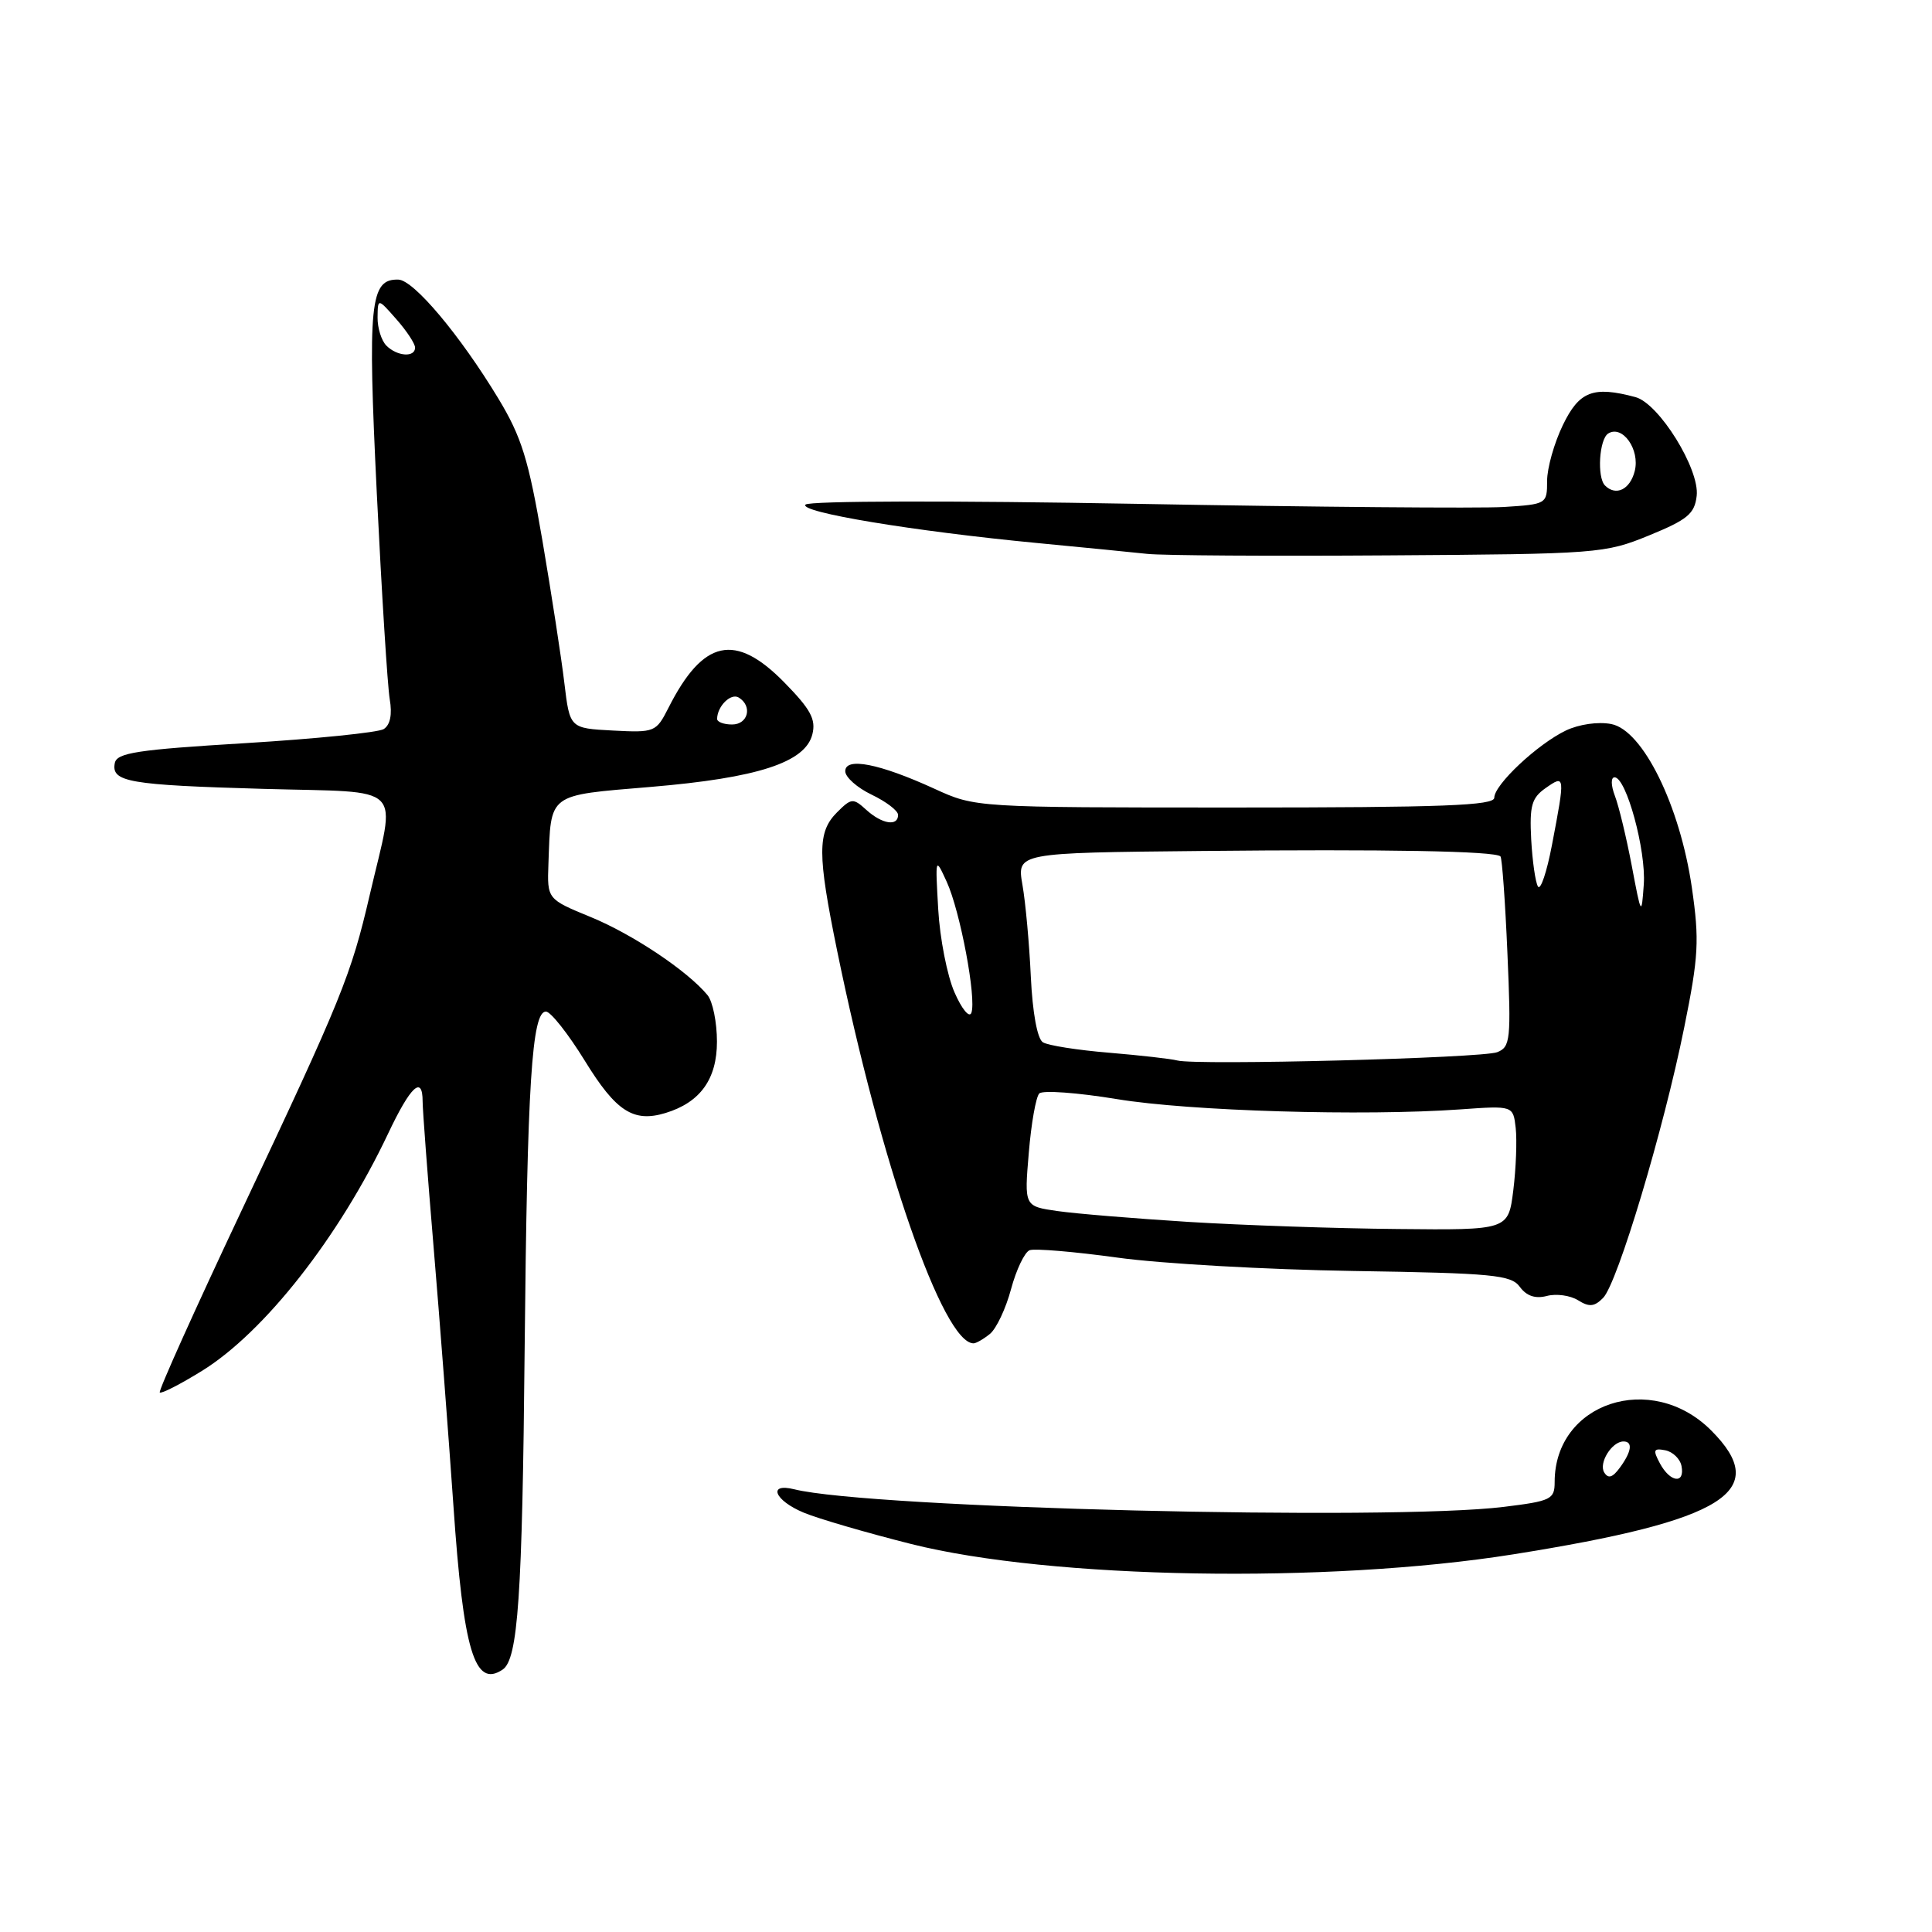 <?xml version="1.0" encoding="UTF-8" standalone="no"?>
<!DOCTYPE svg PUBLIC "-//W3C//DTD SVG 1.1//EN" "http://www.w3.org/Graphics/SVG/1.1/DTD/svg11.dtd" >
<svg xmlns="http://www.w3.org/2000/svg" xmlns:xlink="http://www.w3.org/1999/xlink" version="1.1" viewBox="0 0 256 256">
 <g >
 <path fill="currentColor"
d=" M 66.60 221.23 C 68.64 219.87 69.21 211.59 69.52 178.60 C 69.86 143.68 70.47 133.98 72.35 134.04 C 72.98 134.06 75.30 137.00 77.50 140.57 C 81.62 147.27 83.93 148.77 88.18 147.48 C 92.78 146.08 95.00 143.00 95.00 138.02 C 95.00 135.47 94.44 132.70 93.75 131.86 C 91.11 128.66 83.84 123.80 78.29 121.52 C 72.50 119.14 72.50 119.14 72.67 114.45 C 73.02 105.00 72.44 105.43 86.23 104.27 C 100.40 103.08 106.70 101.03 107.64 97.31 C 108.14 95.31 107.42 93.99 103.92 90.42 C 97.41 83.78 93.16 84.72 88.57 93.80 C 86.94 97.01 86.76 97.09 81.20 96.80 C 75.50 96.50 75.50 96.50 74.78 90.50 C 74.39 87.20 73.08 78.73 71.88 71.67 C 70.03 60.85 69.11 57.90 66.03 52.80 C 60.94 44.39 54.82 37.11 52.79 37.05 C 49.02 36.94 48.70 40.15 49.93 65.41 C 50.58 78.66 51.35 90.91 51.64 92.64 C 51.99 94.67 51.71 96.06 50.84 96.61 C 50.10 97.06 41.85 97.90 32.51 98.47 C 18.14 99.34 15.47 99.75 15.21 101.12 C 14.73 103.62 17.05 104.02 34.91 104.53 C 53.99 105.07 52.48 103.57 48.99 118.59 C 46.52 129.23 45.29 132.25 32.05 160.32 C 25.87 173.42 20.97 184.31 21.17 184.51 C 21.37 184.71 23.88 183.43 26.74 181.66 C 35.01 176.56 44.95 163.90 51.43 150.20 C 54.41 143.90 56.00 142.43 56.00 145.95 C 56.00 147.02 56.65 155.68 57.45 165.20 C 58.25 174.71 59.43 190.15 60.08 199.50 C 61.40 218.76 62.89 223.72 66.60 221.23 Z  M 200.50 205.96 C 228.60 201.49 234.80 197.60 226.73 189.53 C 218.82 181.62 206.00 185.86 206.00 196.37 C 206.00 198.67 205.54 198.90 199.25 199.67 C 184.04 201.54 115.29 199.84 105.25 197.34 C 101.67 196.45 102.61 198.81 106.49 200.43 C 108.41 201.23 114.82 203.10 120.74 204.59 C 139.26 209.24 175.91 209.87 200.50 205.96 Z  M 131.17 176.75 C 132.02 176.06 133.28 173.39 133.97 170.81 C 134.66 168.24 135.77 165.92 136.43 165.66 C 137.10 165.41 142.34 165.85 148.07 166.64 C 153.81 167.44 167.86 168.23 179.29 168.41 C 197.88 168.70 200.23 168.93 201.39 170.52 C 202.28 171.73 203.44 172.12 204.97 171.72 C 206.21 171.39 208.07 171.65 209.10 172.29 C 210.58 173.22 211.27 173.15 212.42 171.98 C 214.33 170.04 220.44 149.67 223.16 136.18 C 225.08 126.71 225.19 124.61 224.18 117.61 C 222.60 106.73 217.68 96.74 213.50 95.94 C 211.77 95.60 209.23 95.97 207.50 96.79 C 203.74 98.59 198.00 103.97 198.00 105.70 C 198.00 106.74 191.21 107.00 163.62 107.00 C 129.24 107.00 129.24 107.00 123.81 104.51 C 116.53 101.18 112.00 100.29 112.00 102.19 C 112.00 102.98 113.58 104.38 115.50 105.30 C 117.42 106.22 119.00 107.42 119.00 107.98 C 119.00 109.54 116.87 109.20 114.79 107.31 C 113.04 105.72 112.81 105.74 110.90 107.65 C 108.30 110.26 108.30 113.16 110.93 126.00 C 116.71 154.23 124.97 178.00 129.00 178.00 C 129.34 178.00 130.32 177.44 131.17 176.75 Z  M 218.50 70.95 C 223.61 68.86 224.55 68.08 224.82 65.70 C 225.23 62.17 219.83 53.46 216.71 52.62 C 211.11 51.12 209.26 51.83 207.09 56.32 C 205.94 58.69 205.00 62.02 205.00 63.72 C 205.00 66.78 204.93 66.82 199.25 67.18 C 196.09 67.37 174.18 67.19 150.56 66.76 C 126.23 66.32 107.24 66.36 106.74 66.86 C 105.75 67.85 121.04 70.39 137.50 71.96 C 143.55 72.54 150.07 73.18 152.00 73.39 C 153.93 73.61 168.32 73.70 184.00 73.59 C 211.75 73.41 212.66 73.34 218.50 70.95 Z  M 95.02 95.25 C 95.05 93.56 96.85 91.79 97.89 92.43 C 99.74 93.57 99.13 96.00 97.00 96.00 C 95.90 96.00 95.01 95.66 95.02 95.25 Z  M 51.20 45.80 C 50.54 45.14 50.01 43.45 50.03 42.05 C 50.06 39.50 50.06 39.50 52.53 42.31 C 53.89 43.85 55.00 45.54 55.00 46.06 C 55.00 47.39 52.63 47.23 51.20 45.80 Z  M 212.57 195.11 C 211.80 193.87 213.58 191.00 215.12 191.00 C 216.39 191.00 216.20 192.34 214.65 194.46 C 213.68 195.79 213.10 195.97 212.57 195.11 Z  M 219.95 193.91 C 218.99 192.12 219.10 191.87 220.66 192.17 C 221.66 192.37 222.63 193.31 222.81 194.26 C 223.28 196.68 221.31 196.44 219.95 193.91 Z  M 157.50 161.91 C 150.35 161.46 142.53 160.82 140.11 160.47 C 135.72 159.84 135.72 159.84 136.32 152.76 C 136.64 148.87 137.27 145.33 137.71 144.89 C 138.16 144.44 142.79 144.78 148.01 145.64 C 157.62 147.23 180.70 147.91 193.50 147.00 C 200.50 146.50 200.50 146.50 200.84 149.47 C 201.02 151.10 200.88 154.82 200.52 157.72 C 199.86 163.00 199.86 163.00 185.18 162.85 C 177.11 162.78 164.65 162.35 157.50 161.91 Z  M 156.00 140.52 C 155.18 140.30 151.10 139.84 146.95 139.49 C 142.80 139.15 138.86 138.53 138.19 138.11 C 137.45 137.66 136.82 134.21 136.59 129.43 C 136.39 125.07 135.89 119.59 135.48 117.25 C 134.74 113.00 134.74 113.00 159.12 112.76 C 183.78 112.51 198.11 112.77 198.82 113.48 C 199.03 113.70 199.45 119.45 199.74 126.28 C 200.24 137.78 200.14 138.73 198.39 139.42 C 196.38 140.21 158.54 141.19 156.00 140.52 Z  M 126.48 131.50 C 125.51 129.30 124.54 124.35 124.32 120.50 C 123.92 113.56 123.93 113.53 125.44 116.83 C 127.23 120.72 129.41 132.34 128.71 134.21 C 128.44 134.92 127.44 133.70 126.48 131.50 Z  M 216.22 114.73 C 215.51 111.00 214.51 106.84 213.99 105.48 C 213.45 104.06 213.43 103.00 213.94 103.00 C 215.49 103.00 218.13 112.69 217.81 117.19 C 217.51 121.41 217.47 121.36 216.22 114.73 Z  M 203.79 117.47 C 203.45 116.92 203.05 114.11 202.89 111.21 C 202.66 106.76 202.95 105.72 204.81 104.42 C 207.39 102.61 207.41 102.72 205.64 111.98 C 204.96 115.55 204.13 118.02 203.79 117.47 Z  M 212.67 64.33 C 211.59 63.25 211.90 58.18 213.10 57.44 C 214.99 56.27 217.33 59.57 216.61 62.42 C 215.99 64.87 214.12 65.78 212.67 64.33 Z "/>
</g>
</svg>